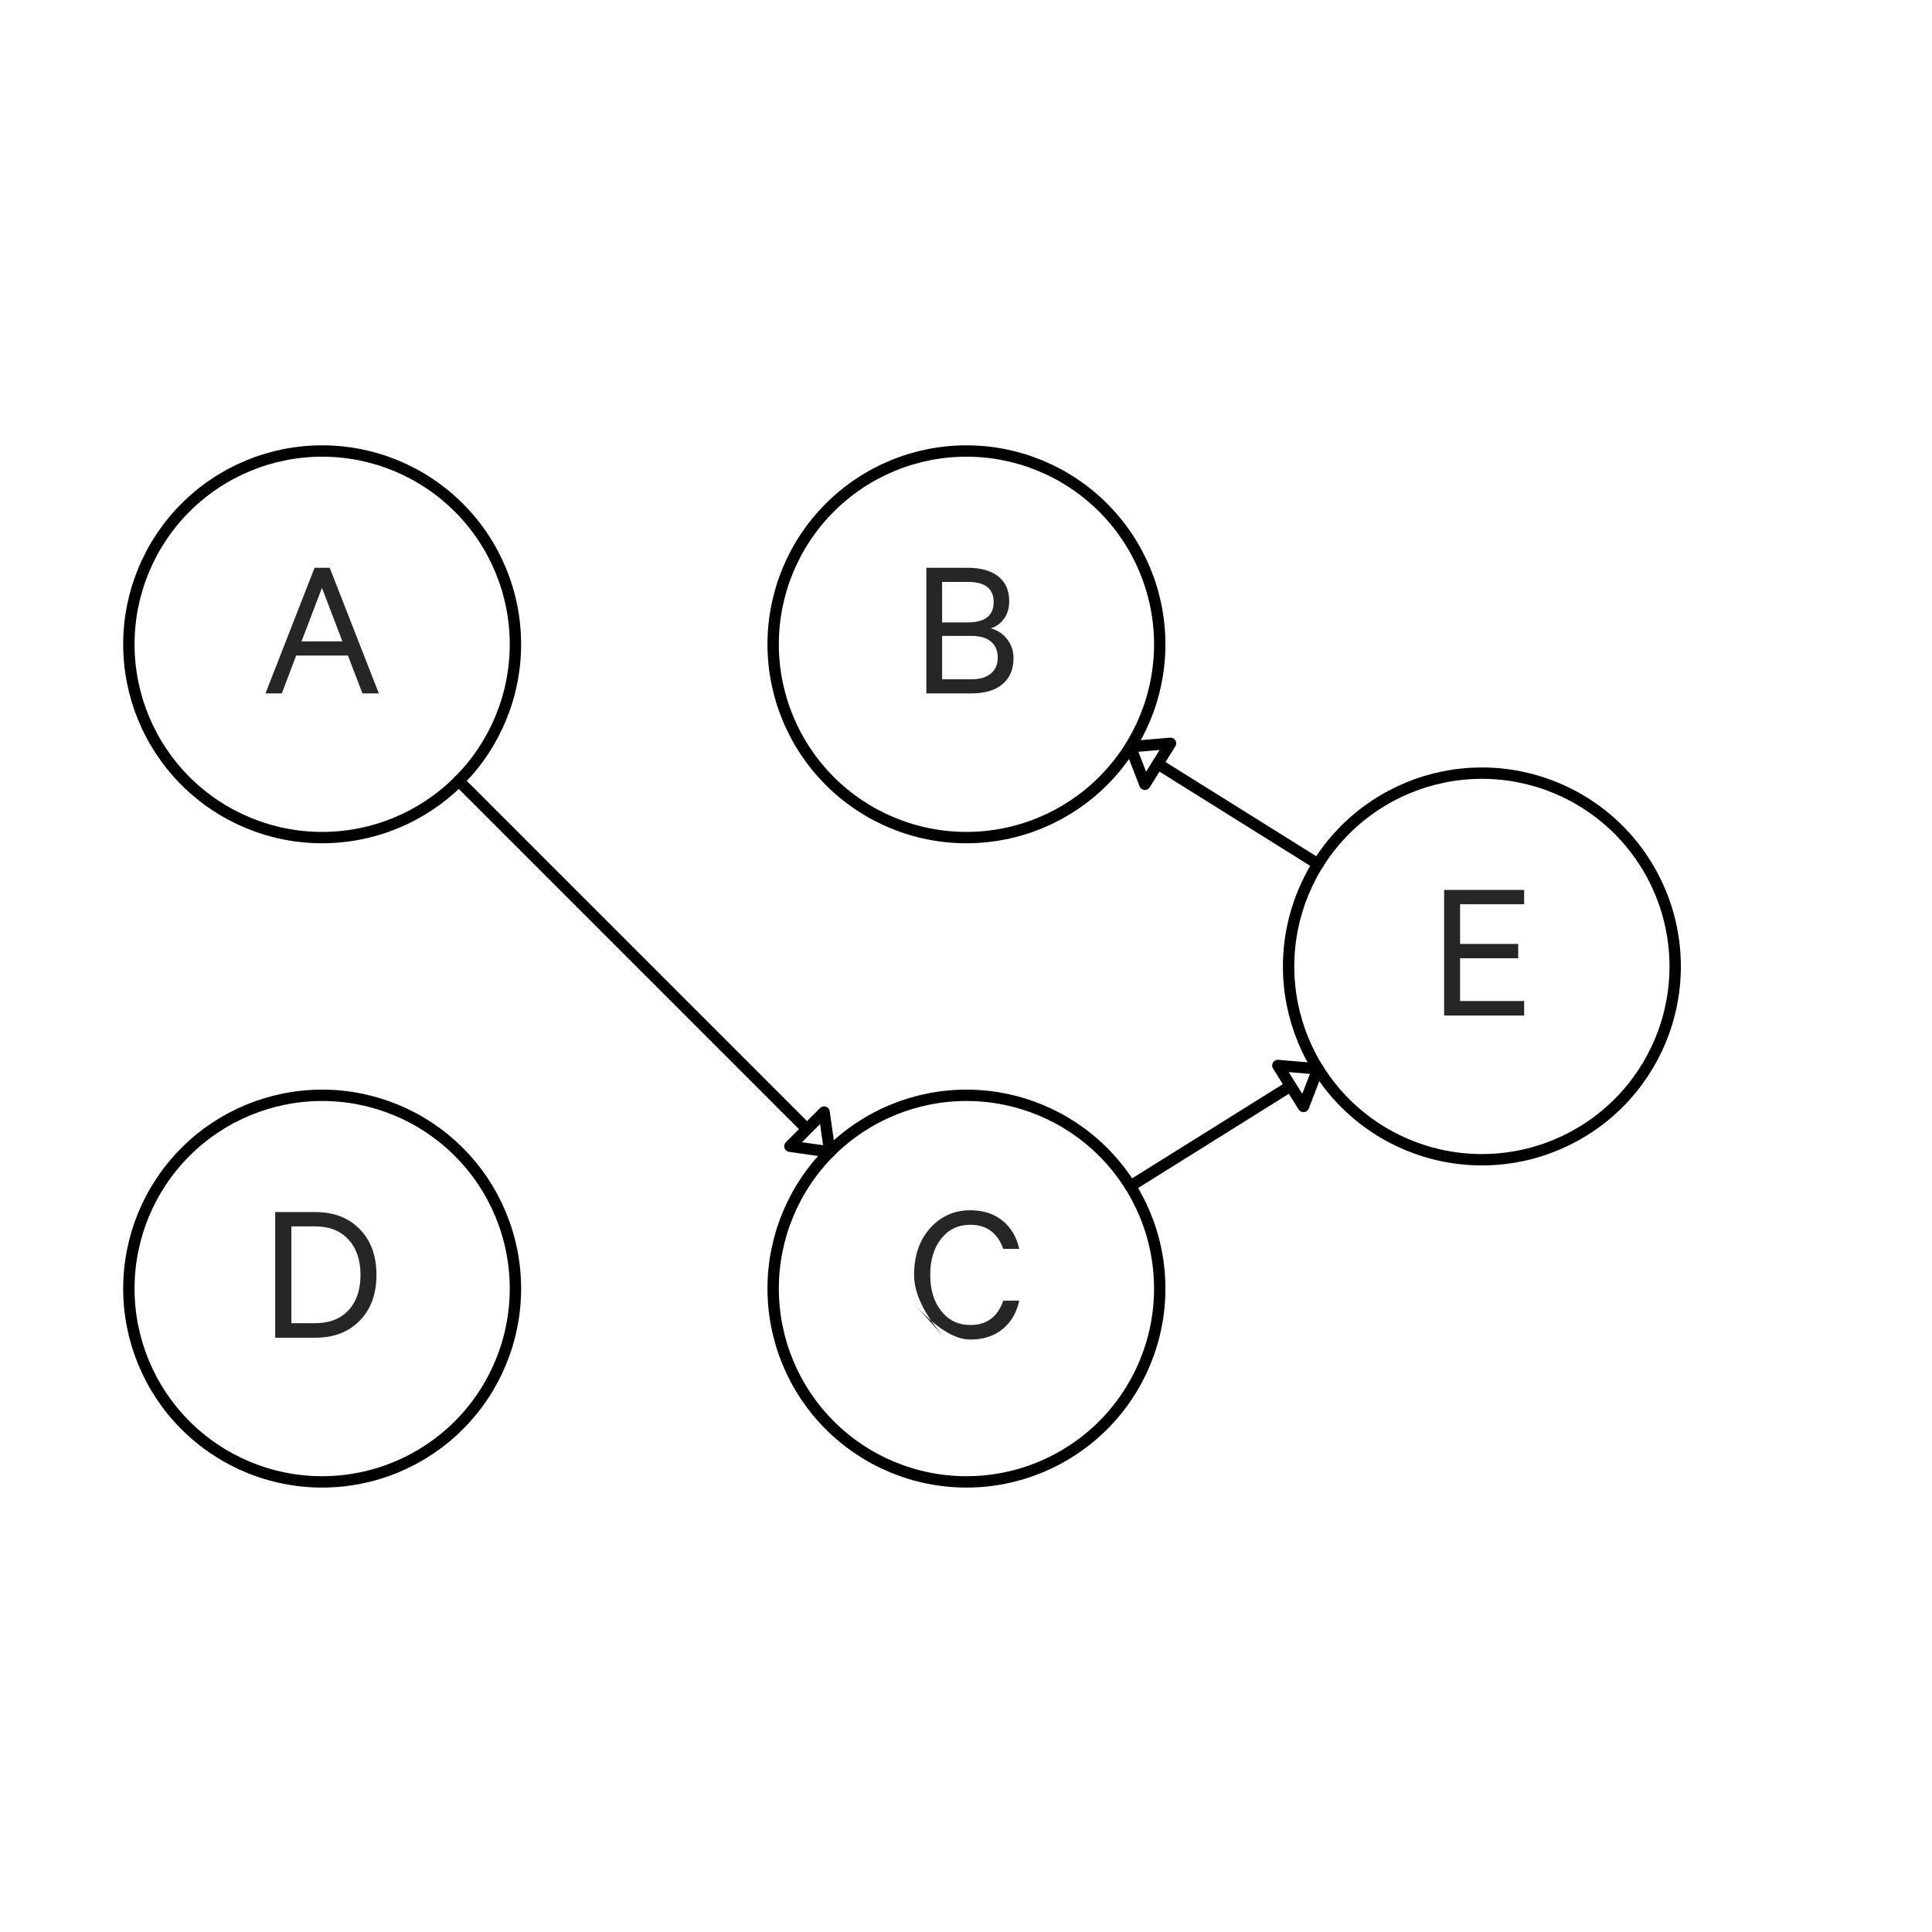 <svg xmlns="http://www.w3.org/2000/svg" xmlns:xlink="http://www.w3.org/1999/xlink" height="170pt" version="1.1" viewBox="0 0 170 170" width="170pt">
 <defs>
  <clipPath id="p4469e46a26">
   <rect height="170.079" width="170.079" x="0.0" y="0.0"/>
  </clipPath>
 </defs>
<defs>
  <style type="text/css">
*{stroke-linecap:butt;stroke-linejoin:round;stroke-miterlimit:100000;}
  </style>
 </defs>
 <g id="figure_1">
  <g id="patch_1">
   <path d="M 0 170.079  L 170.079 170.079  L 170.079 0  L 0 0  z " style="fill:#ffffff;"/>
  </g>
  <g id="axes_1">
   <g id="matplotlib.axis_1"/>
   <g id="matplotlib.axis_2"/>
   <g id="patch_2">
    <path clip-path="url(#p4469e46a26)" d="M 73.013 101.359  L 69.505 100.858  L 71.009 99.355  L 40.373 68.719  L 40.373 68.719  L 71.009 99.355  L 72.512 97.852  L 73.013 101.359  z " style="fill:none;stroke:#000000;stroke-linejoin:miter;"/>
   </g>
   <g id="patch_3">
    <path clip-path="url(#p4469e46a26)" d="M 115.971 94.054  L 114.694 97.359  L 113.567 95.556  L 99.462 104.372  L 99.462 104.372  L 113.567 95.556  L 112.441 93.753  L 115.971 94.054  z " style="fill:none;stroke:#000000;stroke-linejoin:miter;"/>
   </g>
   <g id="patch_4">
    <path clip-path="url(#p4469e46a26)" d="M 99.462 65.707  L 102.993 65.407  L 101.866 67.209  L 115.971 76.025  L 115.971 76.025  L 101.866 67.209  L 100.739 69.012  L 99.462 65.707  z " style="fill:none;stroke:#000000;stroke-linejoin:miter;"/>
   </g>
   <g id="patch_5">
    <path clip-path="url(#p4469e46a26)" d="M 28.346 73.701  C 32.857 73.701 37.183 71.909 40.373 68.719  C 43.562 65.53 45.354 61.203 45.354 56.693  C 45.354 52.182 43.562 47.856 40.373 44.667  C 37.183 41.477 32.857 39.685 28.346 39.685  C 23.836 39.685 19.51 41.477 16.32 44.667  C 13.131 47.856 11.339 52.182 11.339 56.693  C 11.339 61.203 13.131 65.53 16.32 68.719  C 19.51 71.909 23.836 73.701 28.346 73.701  L 28.346 73.701  z " style="fill:none;stroke:#000000;stroke-linejoin:miter;"/>
   </g>
   <g id="patch_6">
    <path clip-path="url(#p4469e46a26)" d="M 85.039 73.701  C 89.55 73.701 93.876 71.909 97.066 68.719  C 100.255 65.53 102.047 61.203 102.047 56.693  C 102.047 52.182 100.255 47.856 97.066 44.667  C 93.876 41.477 89.55 39.685 85.039 39.685  C 80.529 39.685 76.202 41.477 73.013 44.667  C 69.824 47.856 68.031 52.182 68.031 56.693  C 68.031 61.203 69.824 65.53 73.013 68.719  C 76.202 71.909 80.529 73.701 85.039 73.701  L 85.039 73.701  z " style="fill:none;stroke:#000000;stroke-linejoin:miter;"/>
   </g>
   <g id="patch_7">
    <path clip-path="url(#p4469e46a26)" d="M 130.394 102.047  C 134.904 102.047 139.231 100.255 142.42 97.066  C 145.61 93.876 147.402 89.55 147.402 85.039  C 147.402 80.529 145.61 76.202 142.42 73.013  C 139.231 69.824 134.904 68.031 130.394 68.031  C 125.883 68.031 121.557 69.824 118.367 73.013  C 115.178 76.202 113.386 80.529 113.386 85.039  C 113.386 89.55 115.178 93.876 118.367 97.066  C 121.557 100.255 125.883 102.047 130.394 102.047  L 130.394 102.047  z " style="fill:none;stroke:#000000;stroke-linejoin:miter;"/>
   </g>
   <g id="patch_8">
    <path clip-path="url(#p4469e46a26)" d="M 28.346 130.394  C 32.857 130.394 37.183 128.602 40.373 125.412  C 43.562 122.223 45.354 117.896 45.354 113.386  C 45.354 108.875 43.562 104.549 40.373 101.359  C 37.183 98.17 32.857 96.378 28.346 96.378  C 23.836 96.378 19.51 98.17 16.32 101.359  C 13.131 104.549 11.339 108.875 11.339 113.386  C 11.339 117.896 13.131 122.223 16.32 125.412  C 19.51 128.602 23.836 130.394 28.346 130.394  L 28.346 130.394  z " style="fill:none;stroke:#000000;stroke-linejoin:miter;"/>
   </g>
   <g id="patch_9">
    <path clip-path="url(#p4469e46a26)" d="M 85.039 130.394  C 89.55 130.394 93.876 128.602 97.066 125.412  C 100.255 122.223 102.047 117.896 102.047 113.386  C 102.047 108.875 100.255 104.549 97.066 101.359  C 93.876 98.17 89.55 96.378 85.039 96.378  C 80.529 96.378 76.202 98.17 73.013 101.359  C 69.824 104.549 68.031 108.875 68.031 113.386  C 68.031 117.896 69.824 122.223 73.013 125.412  C 76.202 128.602 80.529 130.394 85.039 130.394  L 85.039 130.394  z " style="fill:none;stroke:#000000;stroke-linejoin:miter;"/>
   </g>
   <g id="text_1">
    <!-- A -->
    <defs>
     <path d="M 26.094 61.406  L 33.5 61.406  L 57.5 0  L 49.5 0  L 42.406 18.5  L 17.094 18.5  L 10.094 0  L 2.094 0  z M 29.703 51.594  L 19.703 25.406  L 39.703 25.406  z " id="CalibreRegular-41"/>
    </defs>
    <g style="fill:#262626;" transform="translate(22.983 61.013)scale(0.18 -0.18)">
     <use xlink:href="#CalibreRegular-41"/>
    </g>
   </g>
   <g id="text_2">
    <!-- B -->
    <defs>
     <path d="M 38.797 31.797  Q 43.703 30.5 46.797 26.5  Q 49.906 22.5 49.906 17.297  Q 49.906 9 44.5 4.5  Q 39.094 0 29.5 0  L 7.297 0  L 7.297 61.406  L 27.5 61.406  Q 37.094 61.406 42.438 57.203  Q 47.797 53 47.797 45.094  Q 47.797 39.906 45.25 36.453  Q 42.703 33 38.797 31.797  M 15 34.703  L 27.5 34.703  Q 40.203 34.703 40.203 44.703  Q 40.203 54.5 27.5 54.5  L 15 54.5  z M 15 28.094  L 15 6.906  L 29.5 6.906  Q 35.594 6.906 38.891 9.75  Q 42.203 12.594 42.203 17.5  Q 42.203 22.5 38.891 25.297  Q 35.594 28.094 29.5 28.094  z " id="CalibreRegular-42"/>
    </defs>
    <g style="fill:#262626;" transform="translate(80.198 61.013)scale(0.18 -0.18)">
     <use xlink:href="#CalibreRegular-42"/>
    </g>
   </g>
   <g id="text_3">
    <!-- E -->
    <defs>
     <path d="M 7.297 61.406  L 46.406 61.406  L 46.406 54.406  L 15.094 54.406  L 15.094 35  L 43.5 35  L 43.5 28  L 15.094 28  L 15.094 7.094  L 46.406 7.094  L 46.406 0  L 7.297 0  z " id="CalibreRegular-45"/>
    </defs>
    <g style="fill:#262626;" transform="translate(125.759 89.359)scale(0.18 -0.18)">
     <use xlink:href="#CalibreRegular-45"/>
    </g>
   </g>
   <g id="text_4">
    <!-- D -->
    <defs>
     <path d="M 15.203 7.094  L 26.906 7.094  Q 37.297 7.094 43.141 13.438  Q 49 19.797 49 30.688  Q 49 41.594 43.094 48  Q 37.203 54.406 26.906 54.406  L 15.203 54.406  z M 7.297 0  L 7.297 61.406  L 27 61.406  Q 40.5 61.406 48.641 53.047  Q 56.797 44.703 56.797 30.703  Q 56.797 16.703 48.641 8.344  Q 40.5 0 27 0  z " id="CalibreRegular-44"/>
    </defs>
    <g style="fill:#262626;" transform="translate(22.901 117.706)scale(0.18 -0.18)">
     <use xlink:href="#CalibreRegular-44"/>
    </g>
   </g>
   <g id="text_5">
    <!-- C -->
    <defs>
     <path d="M 19.406 -0.906  Q 3.703 16.594 3.703 30.688  Q 3.703 44.797 11.547 53.547  Q 19.406 62.297 31.203 62.297  Q 40.703 62.297 46.953 57.188  Q 53.203 52.094 55.094 43.406  L 47.297 43.406  Q 43.094 55.203 31.203 55.203  Q 22.406 55.203 17 48.453  Q 11.594 41.703 11.594 30.703  Q 11.594 19.797 17 13  Q 22.406 6.203 31.203 6.203  Q 43.203 6.203 47.297 18.094  L 55.094 18.094  Q 53.203 9.297 46.953 4.188  Q 40.703 -0.906 31.203 -0.906  Q 19.406 -0.906 3.703 16.594  " id="CalibreRegular-43"/>
    </defs>
    <g style="fill:#262626;" transform="translate(79.766 117.706)scale(0.18 -0.18)">
     <use xlink:href="#CalibreRegular-43"/>
    </g>
   </g>
  </g>
 </g>
 </svg>
